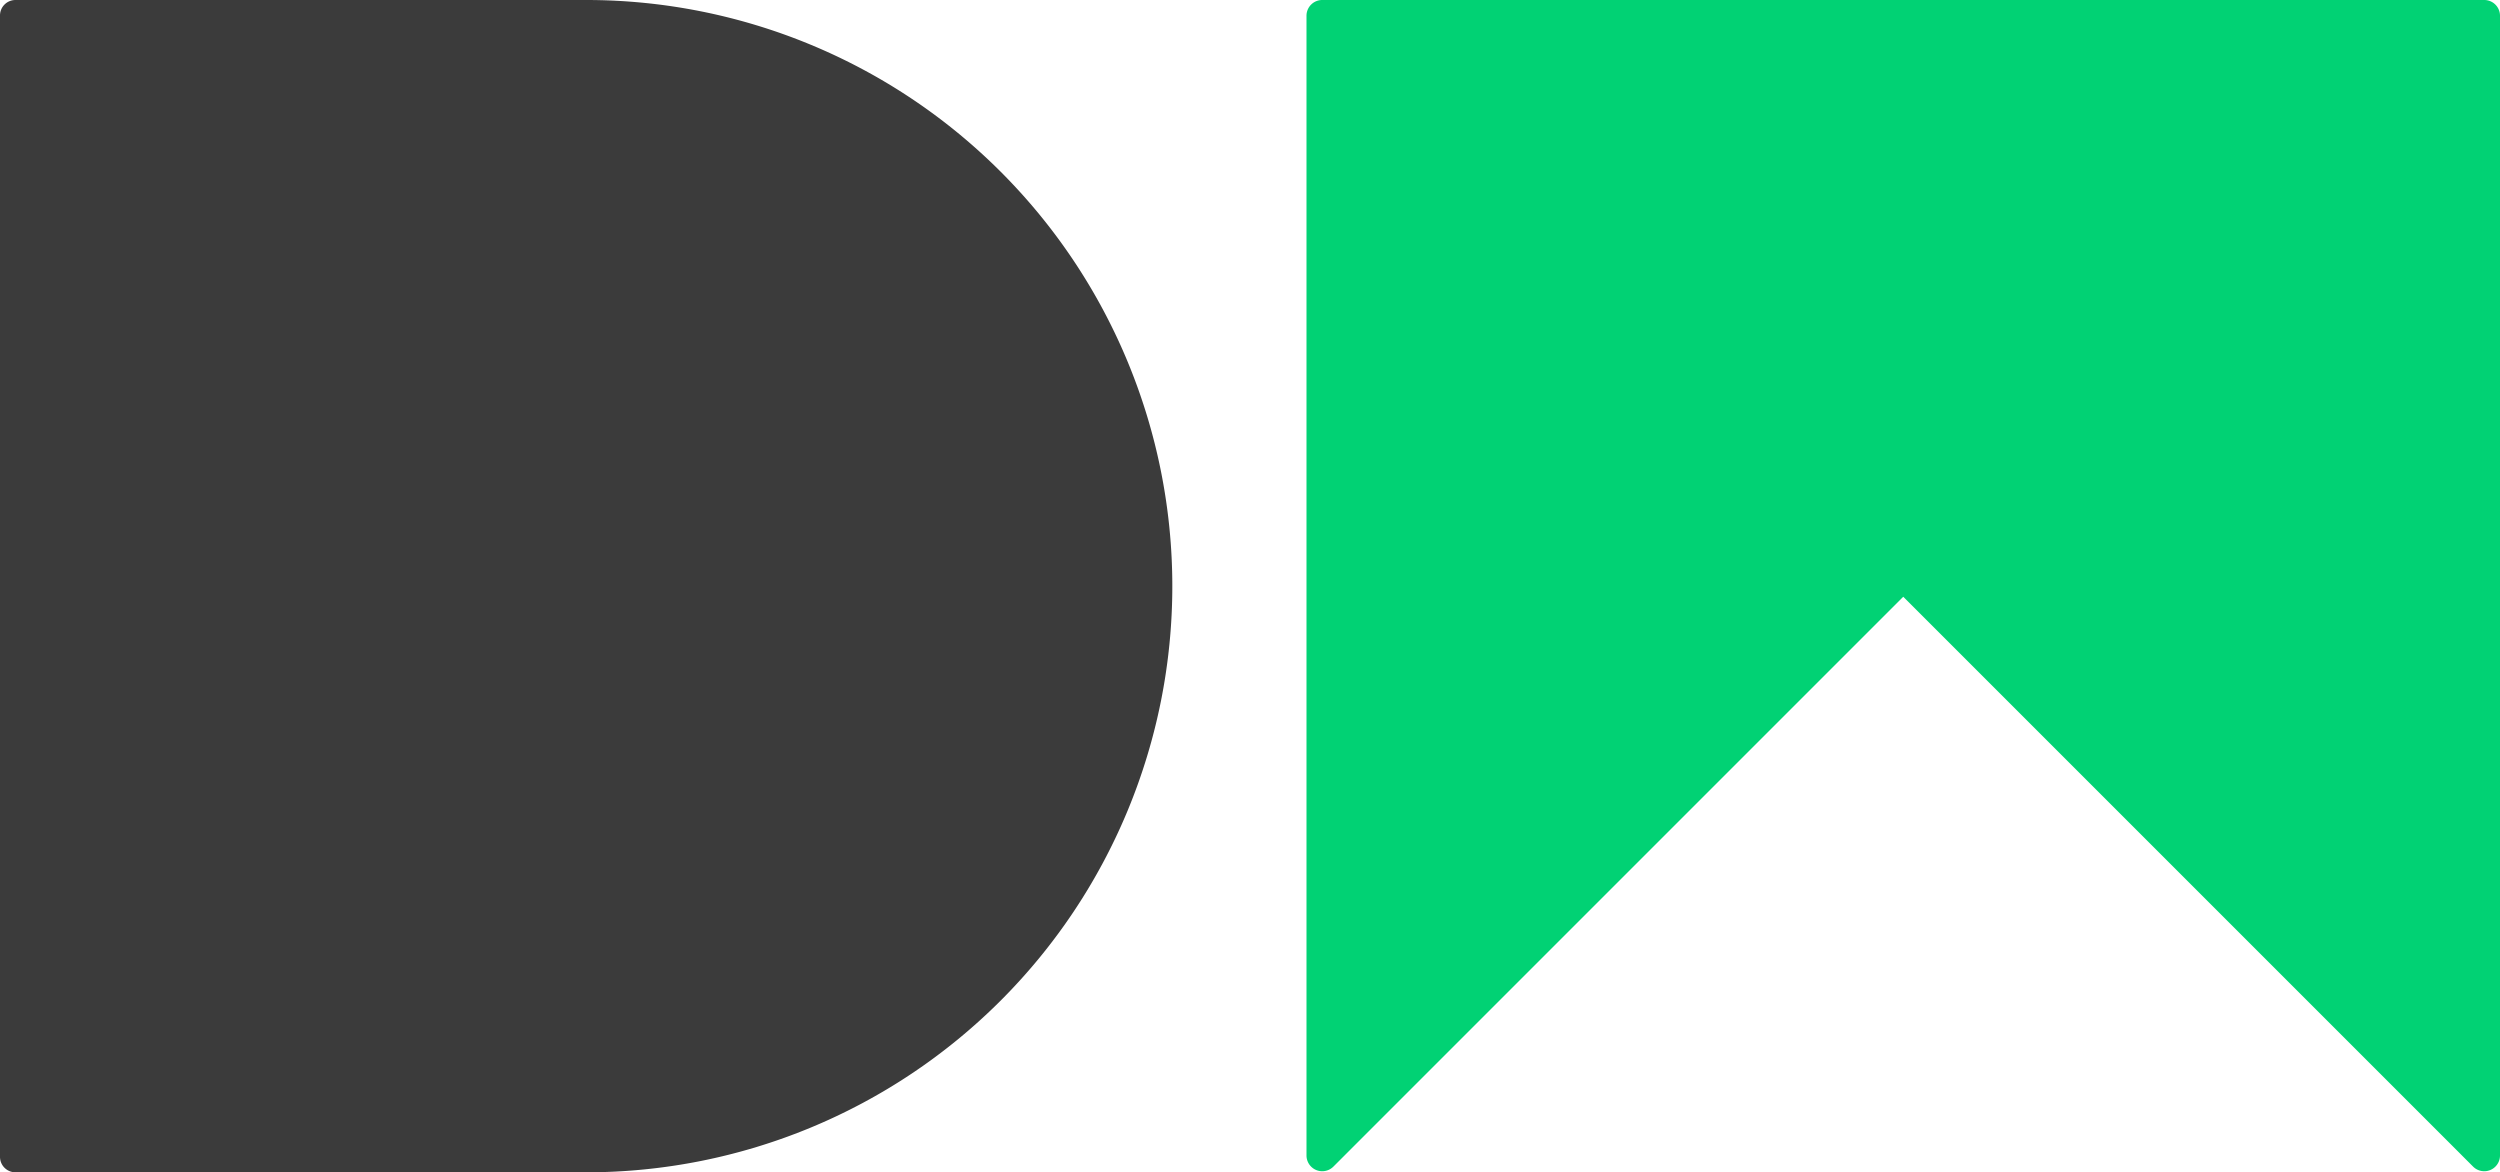 <svg id="Layer_1" data-name="Layer 1" xmlns="http://www.w3.org/2000/svg" viewBox="0 0 354 166"><defs><style>.cls-1{fill:#3b3b3b;}.cls-2{fill:#01d274;}</style></defs><title>Artboard 1 copy</title><path class="cls-1" d="M83,166H2.19A2.19,2.19,0,0,1,0,163.81V2.19A2.19,2.19,0,0,1,2.19,0H83a83,83,0,0,1,83,83h0A83,83,0,0,1,83,166Z"/><path class="cls-2" d="M185,163.62V2.23A2.23,2.23,0,0,1,187.23,0H351.77A2.23,2.23,0,0,1,354,2.23V163.62a2.23,2.23,0,0,1-3.8,1.58L269.5,84.5l-80.7,80.7A2.23,2.23,0,0,1,185,163.62Z"/></svg>